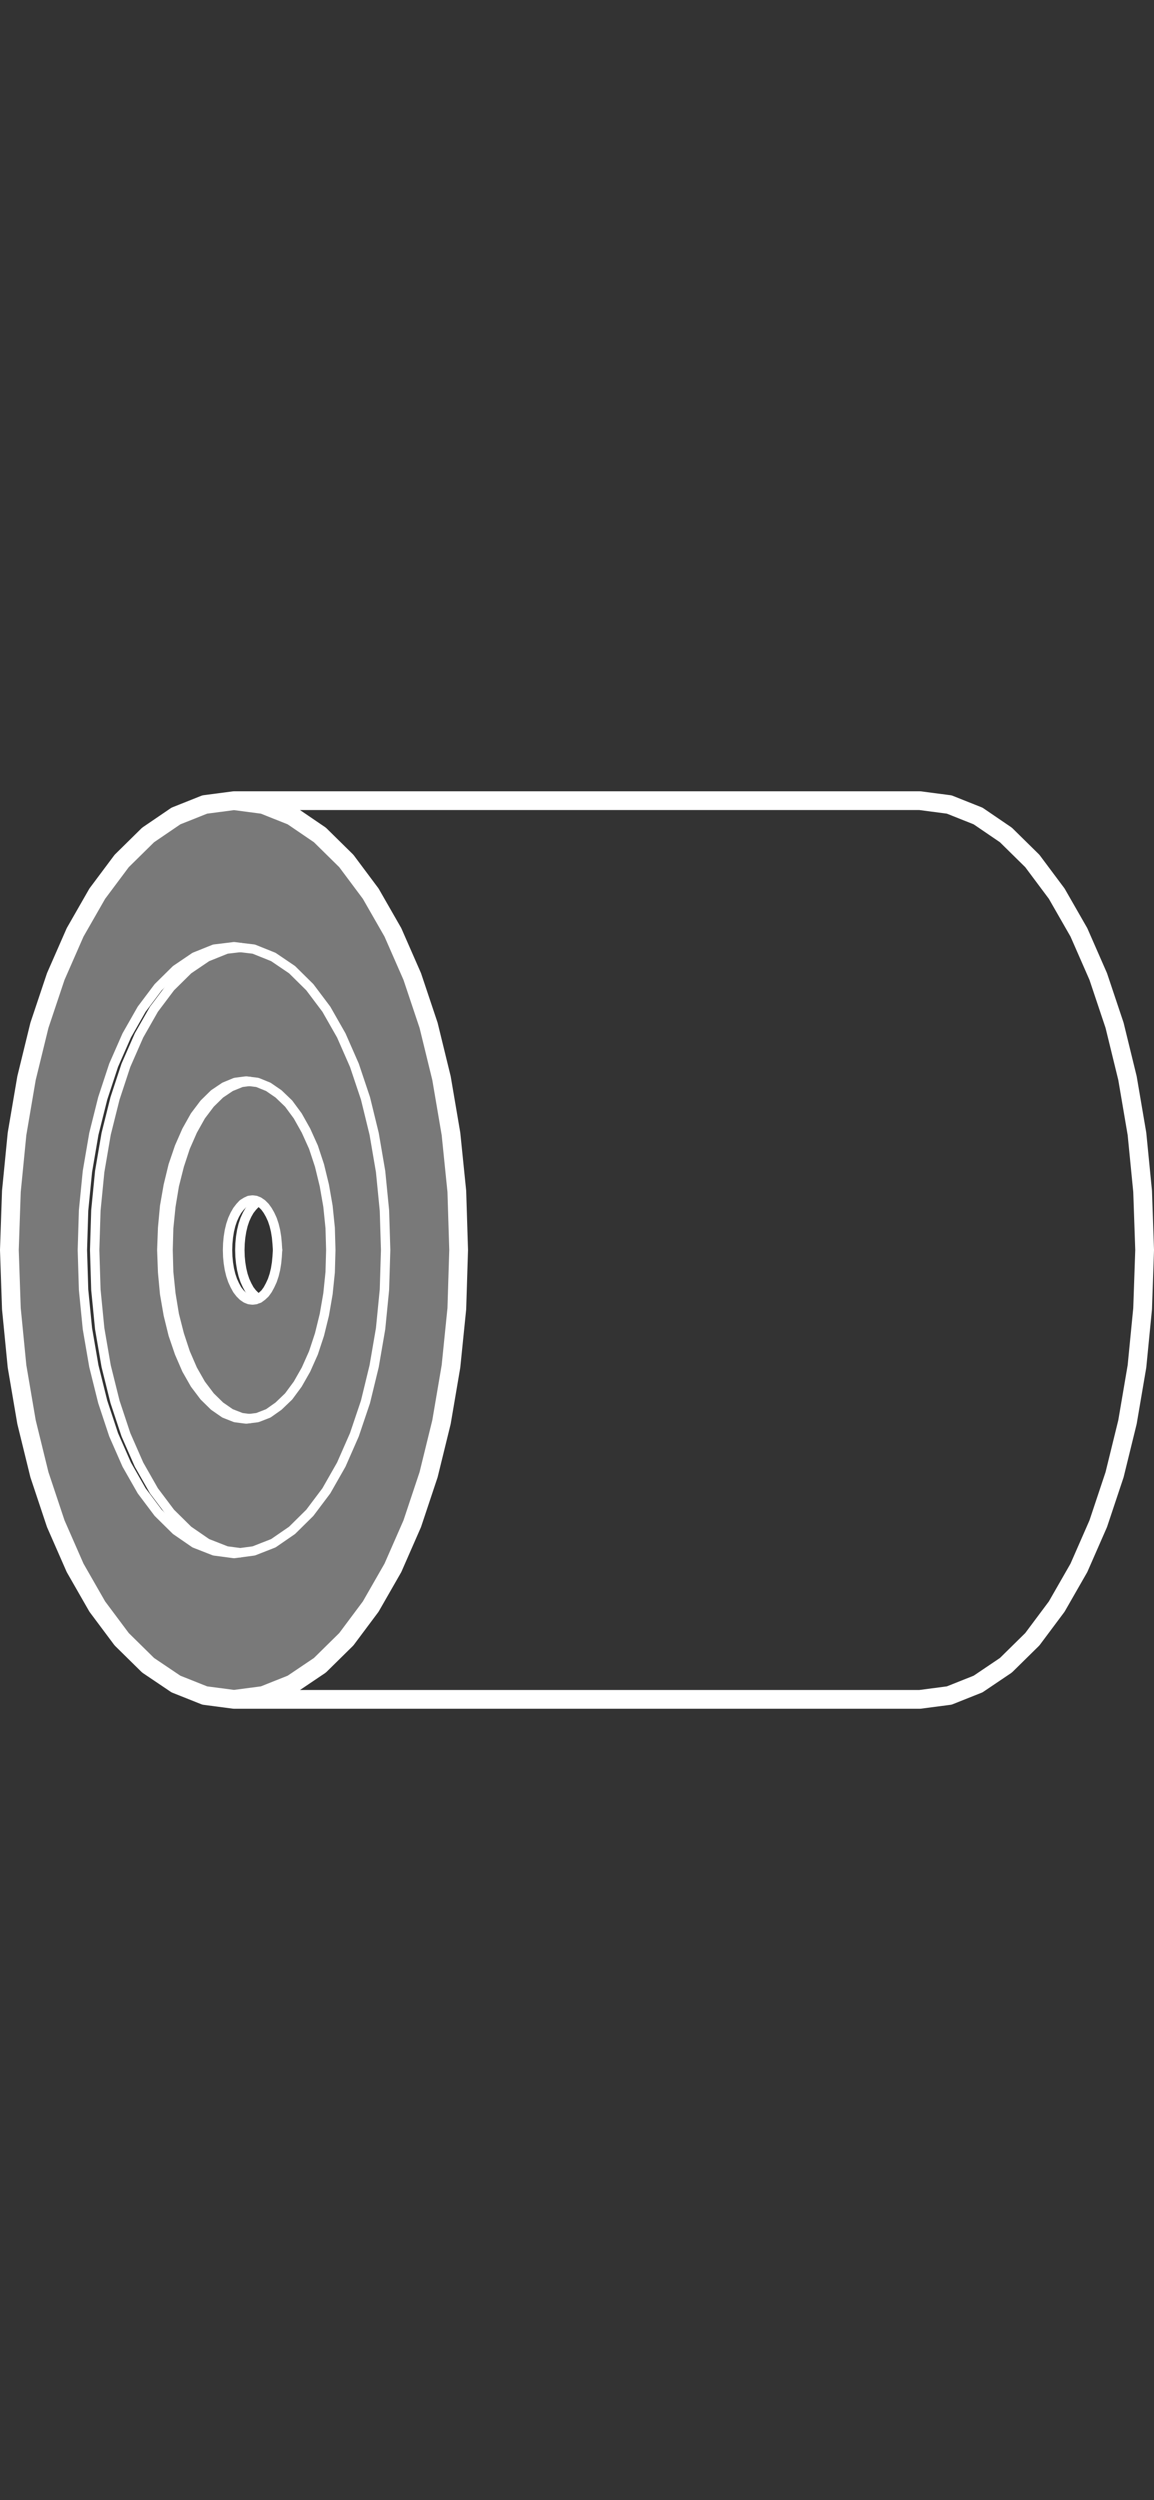 <?xml version="1.0" encoding="utf-8"?>
<!-- Generator: Adobe Illustrator 21.0.0, SVG Export Plug-In . SVG Version: 6.00 Build 0)  -->
<svg version="1.1" id="Layer_1" xmlns="http://www.w3.org/2000/svg" xmlns:xlink="http://www.w3.org/1999/xlink" x="0px" y="0px"
	 viewBox="0 0 92.335 200" style="enable-background:new 0 0 92.335 200;" xml:space="preserve">
<rect x="0" y="0" width="92.335" height="200" fill="#333333" stroke="none"/>
<style type="text/css">
	.st0{fill:#797979;}
	.st1{fill:none;stroke:#FFFFFF;stroke-width:0.75;stroke-linecap:round;stroke-linejoin:round;}
	.st2{fill:none;stroke:#FFFFFF;stroke-width:1.5;stroke-linecap:round;stroke-linejoin:round;}
</style>
<g>
	<g id="XMLID_57_">
		<g>
			<path class="st0" d="M16.384,135.64l-2.307-0.92l-2.227-1.5l-2.114-2.081
				l-1.952-2.614l-1.775-3.098l-1.549-3.533l-1.307-3.921l-1.033-4.211
				l-0.758-4.453l-0.452-4.614L0.75,100l0.161-4.695l0.452-4.598l0.758-4.453
				l1.033-4.227l1.307-3.904l1.549-3.533l1.775-3.098l1.952-2.614l2.114-2.081
				l2.227-1.517l2.307-0.92l2.339-0.307l2.339,0.307l2.307,0.92l2.227,1.517
				l2.114,2.081l1.952,2.614l1.775,3.098l1.549,3.533l1.307,3.904l1.033,4.227
				l0.758,4.453l0.468,4.598L36.697,100l-0.145,4.695l-0.468,4.614l-0.758,4.453
				l-1.033,4.211l-1.307,3.921l-1.549,3.533l-1.775,3.098l-1.952,2.614l-2.114,2.081
				l-2.227,1.5l-2.307,0.92l-2.339,0.307L16.384,135.64z M30.856,100l-0.097-3.162
				l-0.307-3.114l-0.516-3.017l-0.694-2.84l-0.887-2.646l-1.049-2.388
				l-1.194-2.097l-1.323-1.759l-1.42-1.404l-1.5-1.016l-1.565-0.629l-1.081-0.129
				l-0.5-0.065l-0.113,0.016l-1.468,0.177l-1.565,0.629l-1.5,1.016l-1.42,1.404
				l-1.323,1.759l-1.194,2.097L9.091,85.221l-0.871,2.646l-0.71,2.84l-0.516,3.017
				l-0.307,3.114L6.591,100l0.097,3.178l0.307,3.114l0.516,3.001l0.71,2.856
				l0.871,2.63l1.049,2.388l1.194,2.097l1.323,1.759l1.42,1.404l1.5,1.033
				l1.565,0.613l1.468,0.194l0.113,0.016l0.5-0.065l1.081-0.145l1.565-0.613
				l1.5-1.033l1.42-1.404l1.323-1.759l1.194-2.097l1.049-2.388l0.887-2.63
				l0.694-2.856l0.516-3.001l0.307-3.114L30.856,100z"/>
			<path class="st0" d="M26.468,100l-0.048-1.759l-0.177-1.742l-0.29-1.662l-0.387-1.597
				l-0.484-1.468l-0.597-1.323l-0.662-1.178l-0.726-0.984l-0.807-0.774l-0.823-0.565
				l-0.871-0.355l-0.645-0.081l-0.242-0.032l-0.145,0.016l-0.742,0.097l-0.855,0.355
				l-0.839,0.565l-0.791,0.774l-0.742,0.984l-0.661,1.178l-0.581,1.323l-0.5,1.468
				l-0.387,1.597l-0.29,1.662l-0.161,1.742L12.947,100l0.065,1.775l0.161,1.726
				l0.29,1.678l0.387,1.581l0.5,1.468l0.581,1.339l0.661,1.162l0.742,0.984
				l0.791,0.774l0.839,0.581l0.855,0.339l0.742,0.097l0.145,0.016l0.242-0.032
				l0.645-0.081l0.871-0.339l0.823-0.581l0.807-0.774l0.726-0.984l0.662-1.162
				l0.597-1.339l0.484-1.468l0.387-1.581l0.29-1.678l0.177-1.726L26.468,100z
				 M16.561,76.557l1.565-0.629l1.097-0.129l1.081,0.129l1.565,0.629l1.5,1.016
				l1.42,1.404l1.323,1.759l1.194,2.097l1.049,2.388l0.887,2.646l0.694,2.84
				l0.516,3.017l0.307,3.114L30.856,100l-0.097,3.178l-0.307,3.114l-0.516,3.001
				l-0.694,2.856l-0.887,2.63l-1.049,2.388l-1.194,2.097l-1.323,1.759l-1.42,1.404
				l-1.5,1.033l-1.565,0.613l-1.081,0.145l-1.097-0.145l-1.565-0.613
				l-1.5-1.033l-1.42-1.404l-1.323-1.759l-1.194-2.097l-1.049-2.388
				l-0.871-2.63l-0.71-2.856l-0.516-3.001l-0.307-3.114L7.575,100l0.097-3.162
				l0.307-3.114l0.516-3.017l0.71-2.84l0.871-2.646l1.049-2.388l1.194-2.097
				l1.323-1.759l1.42-1.404L16.561,76.557z"/>
			<path class="st0" d="M26.419,98.241l-0.177-1.742l-0.29-1.662l-0.387-1.597l-0.484-1.468
				l-0.597-1.323l-0.661-1.178l-0.726-0.984l-0.807-0.774l-0.823-0.565l-0.871-0.355
				l-0.645-0.081l-0.629,0.081l-0.871,0.355l-0.839,0.565l-0.791,0.774
				l-0.742,0.984l-0.661,1.178l-0.581,1.323l-0.484,1.468l-0.403,1.597l-0.274,1.662
				l-0.177,1.742L13.448,100l0.048,1.775l0.177,1.726l0.274,1.678l0.403,1.581
				l0.484,1.468l0.581,1.339l0.661,1.162l0.742,0.984l0.791,0.774l0.839,0.581
				l0.871,0.339l0.629,0.081l0.645-0.081l0.871-0.339l0.823-0.581l0.807-0.774
				l0.726-0.984l0.661-1.162l0.597-1.339l0.484-1.468l0.387-1.581l0.29-1.678
				l0.177-1.726L26.468,100L26.419,98.241z M22.176,100.532l-0.048,0.5l-0.081,0.5
				l-0.113,0.468l-0.145,0.436l-0.177,0.387l-0.194,0.355l-0.21,0.29
				l-0.242,0.226l-0.242,0.177h-0.032h-0.016l-0.21,0.097l-0.258,0.032
				l-0.274-0.032l-0.242-0.097l-0.258-0.177l-0.226-0.226l-0.226-0.29
				l-0.194-0.355l-0.177-0.387l-0.145-0.436l-0.113-0.468l-0.081-0.5
				l-0.048-0.5L18.207,100l0.016-0.516l0.048-0.516l0.081-0.5l0.113-0.468
				l0.145-0.436l0.177-0.387l0.194-0.339l0.226-0.29l0.226-0.242l0.258-0.161
				l0.242-0.113l0.274-0.032l0.258,0.032l0.226,0.097l0.032,0.016l0.242,0.161
				l0.242,0.242l0.21,0.29l0.194,0.339l0.177,0.387l0.145,0.436l0.113,0.468
				l0.081,0.5l0.048,0.516L22.208,100L22.176,100.532z"/>
		</g>
		<g>
			<polyline class="st1" points="30.856,100 30.76,96.838 30.453,93.724 29.937,90.707 
				29.243,87.867 28.356,85.221 27.307,82.833 26.113,80.736 24.79,78.977 
				23.37,77.574 21.87,76.557 20.305,75.928 19.224,75.799 18.723,75.734 
				18.611,75.75 17.142,75.928 15.577,76.557 14.077,77.574 12.657,78.977 
				11.334,80.736 10.14,82.833 9.091,85.221 8.22,87.867 7.51,90.707 
				6.994,93.724 6.687,96.838 6.591,100 6.687,103.178 6.994,106.292 7.51,109.293 
				8.22,112.149 9.091,114.779 10.14,117.167 11.334,119.264 12.657,121.023 
				14.077,122.426 15.577,123.459 17.142,124.072 18.611,124.266 18.723,124.282 
				19.224,124.217 20.305,124.072 21.87,123.459 23.37,122.426 24.79,121.023 
				26.113,119.264 27.307,117.167 28.356,114.779 29.243,112.149 29.937,109.293 
				30.453,106.292 30.76,103.178 30.856,100 			"/>
			<polyline class="st1" points="26.468,100 26.419,98.241 26.242,96.499 25.952,94.837 
				25.564,93.24 25.08,91.772 24.483,90.449 23.822,89.271 23.096,88.287 
				22.289,87.512 21.466,86.947 20.595,86.593 19.95,86.512 19.708,86.48 
				19.562,86.496 18.82,86.593 17.965,86.947 17.126,87.512 16.336,88.287 
				15.593,89.271 14.932,90.449 14.351,91.772 13.851,93.24 13.464,94.837 
				13.173,96.499 13.012,98.241 12.947,100 13.012,101.775 13.173,103.501 
				13.464,105.179 13.851,106.76 14.351,108.228 14.932,109.568 15.593,110.729 
				16.336,111.713 17.126,112.488 17.965,113.069 18.82,113.407 19.562,113.504 
				19.708,113.52 19.95,113.488 20.595,113.407 21.466,113.069 22.289,112.488 
				23.096,111.713 23.822,110.729 24.483,109.568 25.08,108.228 25.564,106.76 
				25.952,105.179 26.242,103.501 26.419,101.775 26.468,100 			"/>
			<polyline class="st1" points="19.224,124.217 18.126,124.072 16.561,123.459 15.061,122.426 
				13.641,121.023 12.318,119.264 11.124,117.167 10.076,114.779 9.204,112.149 
				8.494,109.293 7.978,106.292 7.672,103.178 7.575,100 7.672,96.838 7.978,93.724 
				8.494,90.707 9.204,87.867 10.076,85.221 11.124,82.833 12.318,80.736 
				13.641,78.977 15.061,77.574 16.561,76.557 18.126,75.928 19.224,75.799 			"/>
			<polyline class="st1" points="19.95,113.488 19.32,113.407 18.449,113.069 17.61,112.488 
				16.82,111.713 16.077,110.729 15.416,109.568 14.835,108.228 14.351,106.76 
				13.948,105.179 13.673,103.501 13.496,101.775 13.448,100 13.496,98.241 
				13.673,96.499 13.948,94.837 14.351,93.24 14.835,91.772 15.416,90.449 
				16.077,89.271 16.82,88.287 17.61,87.512 18.449,86.947 19.32,86.593 
				19.95,86.512 			"/>
			<polyline class="st1" points="20.692,103.872 20.724,103.872 20.966,103.695 21.208,103.469 
				21.418,103.178 21.611,102.823 21.789,102.436 21.934,102.001 22.047,101.533 
				22.128,101.033 22.176,100.532 22.208,100 			"/>
			<polyline class="st1" points="22.208,100 22.176,99.484 22.128,98.967 22.047,98.467 
				21.934,97.999 21.789,97.564 21.611,97.177 21.418,96.838 21.208,96.547 
				20.966,96.305 20.724,96.144 20.692,96.128 20.466,96.031 20.208,95.999 
				19.934,96.031 19.692,96.144 19.433,96.305 19.207,96.547 18.982,96.838 
				18.788,97.177 18.611,97.564 18.465,97.999 18.352,98.467 18.272,98.967 
				18.223,99.484 18.207,100 18.223,100.532 18.272,101.033 18.352,101.533 
				18.465,102.001 18.611,102.436 18.788,102.823 18.982,103.178 19.207,103.469 
				19.433,103.695 19.692,103.872 19.934,103.969 20.208,104.001 20.466,103.969 
				20.676,103.872 			"/>
			<polyline class="st1" points="20.692,103.872 20.676,103.872 20.418,103.695 20.192,103.469 
				19.966,103.178 19.772,102.823 19.595,102.436 19.449,102.001 19.337,101.533 
				19.256,101.033 19.207,100.532 19.191,100 19.207,99.484 19.256,98.967 
				19.337,98.467 19.449,97.999 19.595,97.564 19.772,97.177 19.966,96.838 
				20.192,96.547 20.418,96.305 20.676,96.144 20.692,96.128 			"/>
			<polyline class="st2" points="18.723,135.947 21.063,135.64 23.37,134.721 25.597,133.22 
				27.71,131.139 29.662,128.525 31.437,125.427 32.986,121.894 34.293,117.973 
				35.326,113.762 36.084,109.309 36.552,104.695 36.697,100 36.552,95.305 
				36.084,90.707 35.326,86.254 34.293,82.027 32.986,78.122 31.437,74.589 
				29.662,71.491 27.71,68.877 25.597,66.796 23.37,65.279 21.063,64.36 
				18.723,64.053 16.384,64.36 14.077,65.279 11.85,66.796 9.737,68.877 
				7.784,71.491 6.01,74.589 4.461,78.122 3.154,82.027 2.121,86.254 
				1.363,90.707 0.911,95.305 0.75,100 0.911,104.695 1.363,109.309 2.121,113.762 
				3.154,117.973 4.461,121.894 6.01,125.427 7.784,128.525 9.737,131.139 
				11.85,133.22 14.077,134.721 16.384,135.64 18.723,135.947 70.288,135.947 
				71.95,135.947 73.612,135.947 75.951,135.64 78.259,134.721 80.485,133.22 
				82.599,131.139 84.551,128.525 86.326,125.427 87.874,121.894 89.181,117.973 
				90.214,113.762 90.972,109.309 91.424,104.695 91.585,100 91.424,95.305 
				90.972,90.707 90.214,86.254 89.181,82.027 87.874,78.122 86.326,74.589 
				84.551,71.491 82.599,68.877 80.485,66.796 78.259,65.279 75.951,64.36 
				73.612,64.053 71.95,64.053 70.288,64.053 18.723,64.053 			"/>
		</g>
	</g>
</g>
</svg>

